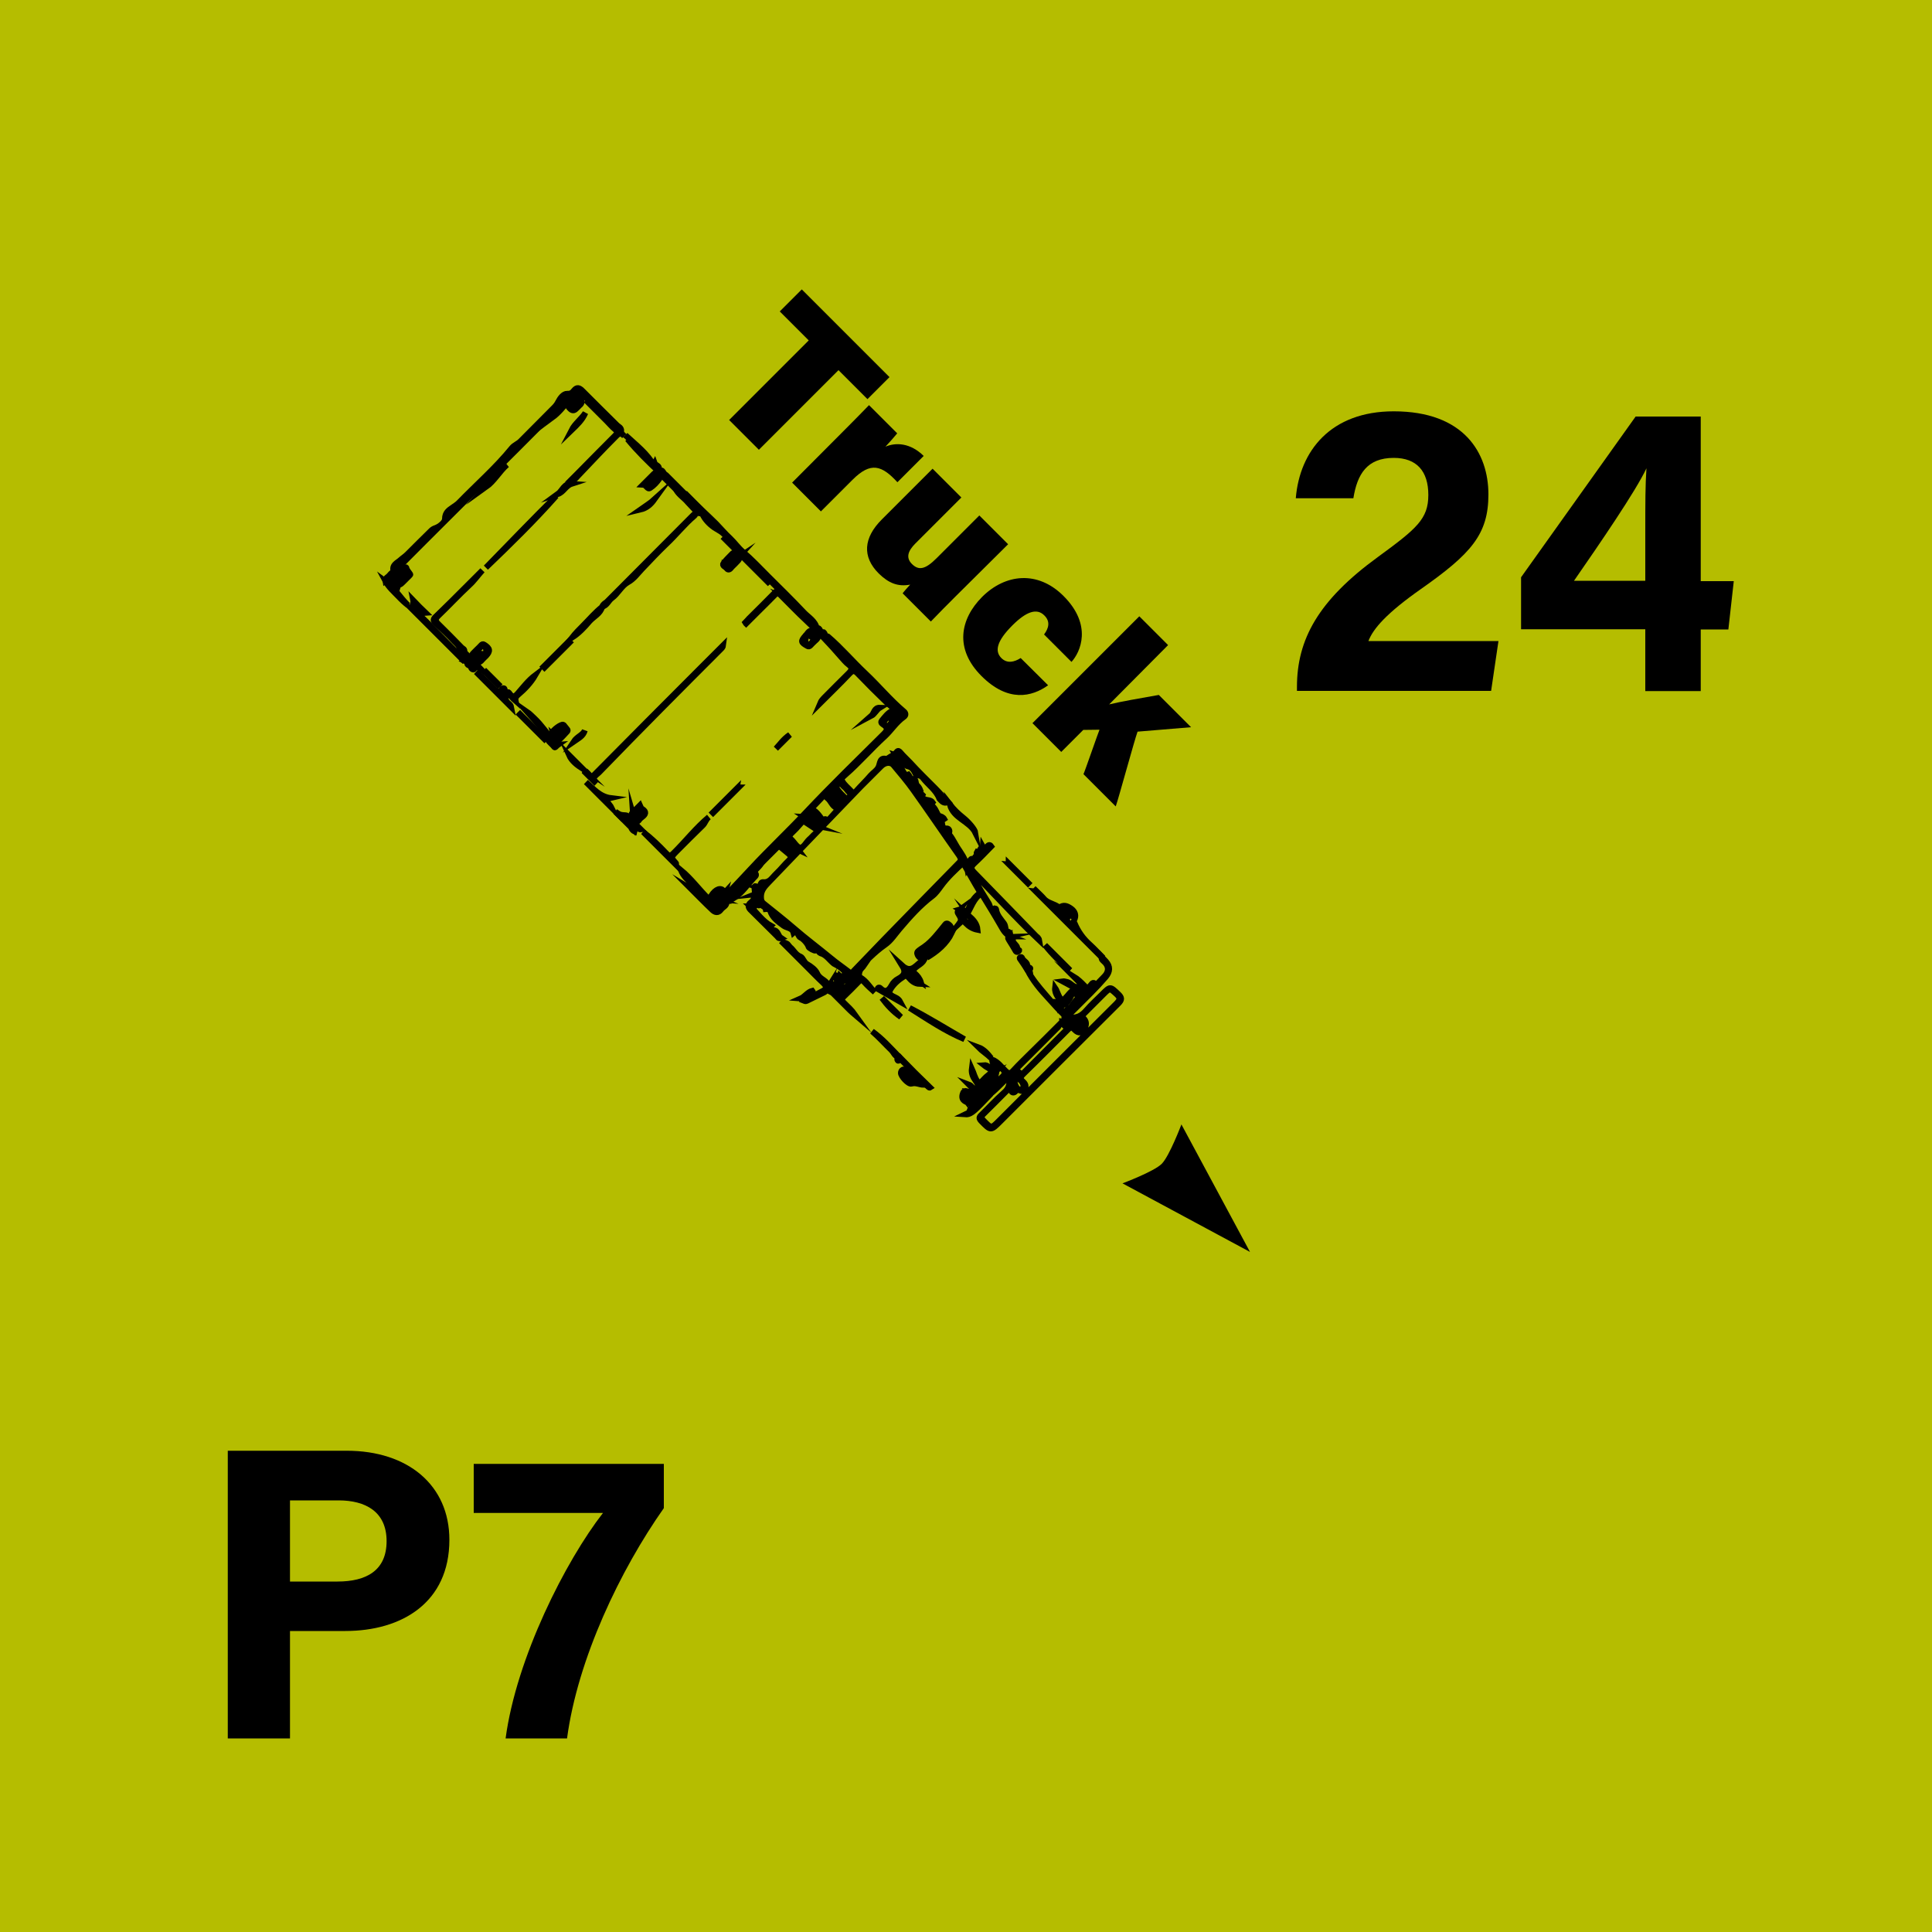 <?xml version="1.0" encoding="utf-8"?>
<!-- Generator: Adobe Illustrator 26.0.2, SVG Export Plug-In . SVG Version: 6.00 Build 0)  -->
<svg version="1.2" baseProfile="tiny" xmlns="http://www.w3.org/2000/svg" xmlns:xlink="http://www.w3.org/1999/xlink" x="0px"
	 y="0px" viewBox="0 0 1000 1000" overflow="visible" xml:space="preserve">
<g id="fill">
</g>
<g id="bg">
	<rect x="-1100" y="-1000" fill="#B5BD00" width="7000" height="2059"/>
</g>
<g id="scans" display="none">
</g>
<g id="counters_00000155831629897369998050000010902328751353074356_">
	<g>
		<path stroke="#000000" stroke-width="3" stroke-miterlimit="10" d="M415.9,517.9c0.5,0.2,1,0.5,1.6,0.2c3-1.5,6-2.9,9-4.4
			c1.1-0.5,1.5-1.6,2.2-2.7c-0.7,2.3,1.5,2.2,2.4,3.1c2.9,2.9,5.8,5.8,8.7,8.7c0.7,0.7,1.5,1.4,2.9,2.6c-2-2.8-4-4.5-5.9-6.4
			c-1.1-1.1-1.4-1.8-0.2-3c2.7-2.6,5.3-5.2,7.9-7.9c1.1-1.2,1.8-0.9,2.8,0.2c1.7,1.9,3.6,3.6,5.5,5.3c-2.6-2.6-4.3-5.9-7.7-7.8
			c-0.7-0.4-0.6-3,0.6-4.3c0.7-0.8,1.4-1.5,2-2.4c-1.8,0.8-3,2.2-3.5,4.1c-0.2,0.6-0.3,1.3-1.2,1.3c-0.2,0-0.5-0.3-0.6-0.5
			c-0.4-0.7,0.2-1,0.6-1.4c4.9-4.6,9.4-9.6,15-13.5c3.2-2.2,5.2-5.5,7.7-8.4c5.2-6.1,10.5-12.1,16.9-16.9c1.8-1.4,3.1-3.3,4.5-5.2
			c3.2-4.4,7.2-8.1,11.4-12c2.8,4.9,5.5,9.8,8.4,14.6c0.5,0.9,0,1.3-0.5,1.6c-2.3,1.9-3.9,4.4-5,7.2c-1.2,3.1-3.1,0.2-4.7,0.7
			c0.5,0.3,0.9,0.7,1.4,1c0.6,0.4,1.6,0.5,1.2,1.6c-0.1,0.4-0.6,0.8-1,0.9c-0.9,0.2-1.2-0.7-1.6-1.3c-0.5-0.7-0.4-1.4,0.1-2.1
			c-1.4,1-1.5,1.2-0.5,2.7c0.9,1.4,1.5,2.6,0.4,4.3c1.2-1.1,2-1.3,3.1,0c1.6,1.7,3.6,3,6.2,3.5c-0.3-3.4-2.4-5.4-4.6-7.4
			c1.3,2,3.2,3.7,3.7,6.4c-2.5-0.7-4.1-2.5-5.9-3.9c-0.4-0.3-0.6-0.8-0.2-1.2c3.2-3.5,4-8.6,7.7-11.8c0.4-0.3,0.7-0.6,1.2-1
			c3.4,5.6,6.9,11.2,10.1,16.8c1.3,2.3,2.5,4.5,5.1,5.5l-0.1,0c-0.4-1,0.4-2.3-1.7-2.6c-1-0.1-0.6-2.7-1.6-4.1
			c-1.6-2.2-3.7-4.3-4.1-7.3c0-0.2-0.4-0.6-0.5-0.6c-2.7,1.4-2.6-1.4-3.3-2.5c-3.5-5.6-7-11.2-10.2-17.9
			c12.6,12.5,23.8,25.2,36.3,37c-0.2-1.2-1-1.7-1.6-2.2c-10.7-11-21.3-22-32-32.9c-1.8-1.8-1.9-2.9-0.1-4.6c3.1-2.9,6-5.9,8.9-8.9
			c-1.8-2.7-2.8,3.1-4.5,0c-0.1,1.1,1.2,1.3,0.6,2.4c-0.9,0.4-1.1-1.1-1.9-1c-0.9,1.2,1.1,1.6,0.7,2.8c-1.1,0.2-1.4-1.1-2.3-1.4
			c-0.9,1.4,1,1.7,0.9,2.7c-0.7,0.9-1.1-0.2-1.8-0.2c-0.7,0.7,1.4,1.1,0.2,1.7c-2.5-1.1-2.5-1.1-4.5,3.5c-0.8-4.4-3.2-7.2-5.1-10.2
			c-1.8-2.9-3.1-6.2-6.1-8.4c1.4-0.9,1.3,0.7,2.1,0.7c0.2-1.2-0.5-1.9-1.3-1.9c-3.2,0.2-1.9-3-3.1-4.3c-0.7-0.8,1.2,0,1.8-0.5
			c-1.2-2.2-4.4-1.3-5.6-3.5c0.8-0.4,1.1,1,1.8,0.2c-1-2-2-4.1-4.6-4.6c1.1-1.5,1.6,0.5,2.4-0.7c-1-1.5-2.8-1.1-4.1-1.7
			c-1.1-0.5-1.9-0.9-1.2-2.2c-0.5-0.5-1-1.1-1.8-1.3c-0.4-0.1-1-0.4-0.8-1c0.3-0.8,0.9,0.5,1.5-0.1c-0.3-0.9-1.1-2.1-1.5-2.4
			c-1.3-1-0.5-3.5-2-3.5c-2,0.1-1.9-1.4-2.7-2.3c-1,0.4-1.6,0.1-2.3-0.9c-1.9-2.8-2.5-6.2-4.3-9.2c3.4,1,3.4,1,4.9,4
			c0.3,0.7,0.5,1.7,1.2,1.8c2.5,0.4,3.4,2.4,4.4,4.4c1.2,0.4,2.5,0.3,3.5,1.6c2.8,3.7,6.9,6.3,8.6,10.8c1.2,1.2,2.1,2.8,4.5,1.8
			c-2.3-2.5-4.4-5-6.7-7.3c-4.4-4.4-8.8-8.7-13-13.3c-1.6-1.7-3.4-3.3-4.9-5.1c-0.5-0.6-1.2-1.3-1.9-0.4c-1.2,1.6-3,2.2-4.5,3.3
			c-0.2,0.2-0.5,0.5-0.6,0.5c-3.9-1.3-3.5,2.3-4.4,4.1c-0.9,1.9-2.7,2.8-4,4.3c-2.4,2.8-5.1,5.4-7.6,8.2c-0.9,1-1.6,1-2.5,0
			c-1.6-1.8-3.6-3.2-4.8-5.5c-2.3,2.3-4.9,4.9-7.5,7.4c-0.6,0.6-0.8,1.2-0.1,1.7c1.9,1.4,2.4,4.1,4.8,5.1c0.7,0.3,0.7,0.7,0.2,1.3
			c-1.4,1.6-2.8,3.1-4.2,4.7c-0.9,1-1.4-0.9-2.5,0c-0.5,0.5,1.2,0.8,0.4,1.7c-1.9-2.2-3.3-4.9-5.6-6.5c-0.2,2.2-1.3,3.7-4.6,3.5
			c2.4,1.5,3,3.7,5,4.5c-2.2-0.4-3.7-2.1-5.6-3.3c-0.1,0.2-0.3,0.5-0.4,0.7c2,1.3,3.9,2.6,5.9,3.9c1.4,0.9,1.6,1.6,0.3,2.8
			c-1.1,0.9-2,2.1-3.1,3c-1.6,1.5-2.9,4.4-4.7,4.2c-1.7-0.2-3-2.9-4.7-4.4c-1.3-1.1-0.9-1.8,0.1-2.8c1.7-1.6,3.4-3.4,5-5.2
			c-2.5,1.6-4.4,3.9-6.5,5.9c-1,0.9-0.7,1.5,0.2,2.3c1.8,1.7,3.6,3.5,5.1,5.5c-2.2-1-3.4-3-5.1-4.6c-0.5-0.5-0.9-1-1.4-1.4
			c-0.3-0.2-0.6,0.2-0.9,0.5c-0.5,0.7,0.2,0.5,0.4,0.7c1.6,1.5,3.1,3.1,4.7,4.6c0.7,0.7,1.4,1.2,0.3,2.3c-1.1,1.2-1.6,0.4-2.3-0.2
			c-1.4-1.4-2.8-2.8-4.3-4.3c-0.3-0.3-0.4-1.1-1-0.5c-0.5,0.5-0.2,0.9,0.3,1.4c7.7,6.4,6.3,4.1,0.9,10.4c-1.6,1.9-3.5,3.5-5.1,5.4
			c-1.2,1.4-2.7,2.5-4.6,2.3c-2.3-0.2-1.1,2.7-2.8,2.8c1.9,0.7,2.2-1.9,3.9-2c-2.7,5.1-2.7,5.2-5.6,5.5c1.5-0.6,1-1.7,0.8-2.6
			c-0.4-1.4,0.6-0.7,1.1-0.8c-1.5-0.9-2.4-1.8-2,1.2c0.2,1.9,0.4,4.6-1.9,6.3c-1.9,1.4-1.5,2.9,0.2,4.4c4.5,4.4,8.9,8.9,13.4,13.3
			c0.4,0.4,0.6,1.3,2,0.8c-1.8-1.2-1.4-4-4.2-4.1c-0.2,0-2.5-0.7-1-2.2c-4.5-2.5-7.2-6.7-10.8-10.1c0.9,0,1.6,1.1,2.4,0
			c0.9-1,0.1-2.1-0.2-3.2c2,0,1.2,1.5,1.7,2.2c1.4,1.9,0.5-1.7,1.5-0.7c0.1,0.1,0.2,0.1,0.2,0.2c0.1,1.6,2.1,1.5,2.4,2.9
			c0.9-0.1,2.1,0.3,2.3,0.8c1.1,3.8,4.1,5.7,7,7.9c1.7,1.2,4.4,1,5.1,3.6c1.5-1.3,2,0.1,2.4,1c0.3,0.6,0.6,1.2,1.2,1.5
			c1.5,0.6,3.9,3.4,4.2,4.8c0.1,0.6,3.2,2.3,3.6,1.9c0.3-0.3-0.8-0.8,0-1c0.6-0.2,0.9,0.5,1.2,1c0.3,0.5,0.9,1.2,1.4,1.4
			c3.1,0.9,4.6,3.6,6.9,5.4c4.7,2.4,6.7,4.5,7.1,7.7c-0.7-0.7-0.9-1.9-2.1-1.5c-0.3,0.9,1.4,1.2,0.5,1.9c-1,0.8-1.4-0.4-1.8-1.1
			c-0.1-0.2-0.4-0.4-0.6-0.6c-0.8,2.9-1.6-1-2.1-0.3c-0.7,0.9-0.4,1.2,0,1.5c0.9,0.8,0.9,2.6,0.4,2.6c-1.6,0-3.3,2.9-4.4,0.6
			c-1.3-2.5-4.4-2.9-5.6-5.7c-0.9-2-3.2-3.7-5.3-4.9c-1.7-1-2-3.3-3.4-3.9c-3-1.1-3.8-4.4-6.5-5.6c0.1-0.1,0.2-0.3,0.3-0.4
			c-0.9-1.2-2.6-1.1-3.8-2c4.6,4.6,9.2,9.2,13.8,13.8c2.7,2.7,5.3,5.4,8.1,8c1.7,1.7,1.9,2.9-0.5,4.1c-1.7,0.8-3.3,1.8-4.9,2.6
			c-1.1-0.9,0.5-1.9-0.3-2.8c-2.5,0.6-3.9,3.1-6.2,4.1c2.1,0.2,3.2-1.8,5.2-2.3C418.9,516.7,416.8,516.7,415.9,517.9z M433.6,512.4
			c-0.4,1.6,0.5,2.5,2,3c-1.7,1.1-2.4,0.1-2.9-0.9c-0.3-0.6-0.5-1.2-1.1-1.5c-2.6-1.3-0.8-1.7,0.5-2.2c0.9-0.9,1.8-2,2.6,0.1
			c0.5,1.3,1.5,0.5,2.2,0.2c-1.1-0.1-2.2-0.8-1.8-1.6c0.4-1,1.4-2.3,3-1.9c0.7-1.9,2-0.5,3-0.5c0.4,0,0.6,0.9,1.1,0.4
			c1.2-1.1,1.1-1.1,2.1-0.9c-1.1,1.1-2.3,2.1-3.2,3.2c-1,1.3-1.5,0.3-2.2-0.3c-0.8,0.8,1.2,1.4,0.3,2.1c-1,0.8-1.3-1-2.2-0.7
			c-0.1,0-0.1,0.1-0.2,0.2c0.3,0.9,1.9,1.7,0.2,2.9c-1,0.7-1.7,0.5-2.4-0.1C434.1,513.7,433.9,513,433.6,512.4z M445.6,407.1
			c3.7-3.7,7.1-7.1,10.5-10.5c2-2,4.8-2.3,6.3-0.6c3.5,4.2,7.1,8.4,10.3,12.9c8,11.2,15.7,22.6,23.7,33.9c1.2,1.8,1.1,2.7-0.3,4
			c-12.9,13.1-25.7,26.3-38.6,39.5c-5.2,5.4-10.4,10.8-15.6,16.2c-0.6,0.6-1.1,1.7-2.3,0.7c-3.2-2.5-6.6-4.8-9.7-7.4
			c-6.3-5.2-12.9-10.1-19.1-15.5c-5.1-4.4-10.5-8.6-15.7-12.8c-1-0.9-1.2-1.8-1.2-3.4c0-3.3,2-5.3,3.9-7.3
			C413.8,440.1,429.9,423.4,445.6,407.1z M437.5,407.8c0.7,0.8,1.1,1.2,1.4,1.7c0.7,0.9,2.3,1.4,0.6,3c-1.7,1.6-2.3,0.1-3.2-0.7
			c-1.2-1.1-2.2-2.3-3.1-3.6c-1-1.3,0.1-1.6,0.6-2.3c0.8-0.9,1.4-0.6,2,0.2C436.4,406.9,437.1,407.5,437.5,407.8z M420.9,422.9
			c0.6-0.4,1.1-1.9,2.1-0.6c1,1.4-0.9,1.8-1.3,2.7c-0.3,0.7-1.1,1.3-1.8,0.5C418.9,424.3,420.1,423.7,420.9,422.9z M434.8,413.6
			c-0.1-0.8-2.1-0.7-0.9-2.1c0.8-0.9,1.2,0.1,1.5,0.5c0.5,0.9,2.8,1.3,1.6,2.7C436,415.9,435.9,413.6,434.8,413.6z"/>
		<path stroke="#000000" stroke-width="3" stroke-miterlimit="10" d="M311.7,314c2.5-0.5,3.2-3.1,5-4.4c3.2-2.3,4.9-6.3,8.3-8.2
			c3.1-1.7,5.1-4.6,7.3-6.9c4.1-4.3,8.2-8.7,12.6-12.9c5-4.7,9.3-10.2,14.5-14.6c0.7-0.6,0.9-2.3,2.6-1.3c0.4,0.2,0.6-0.7-0.2-1.4
			c-1-0.8-2.6-1.2-2.7-3.4c7.2,7.2,14.1,14.1,21.4,21.4c-2.5-0.9-3-3.2-4.8-4c-0.2,0.2-0.4,0.4-0.6,0.6c7.6,7.6,15.3,15.3,23.4,23.4
			c-4.3-5.6-9.6-9.5-13.7-14.5c0.2-0.2,0.4-0.3,0.6-0.5c8.2,8.2,16.3,16.3,24.8,24.8c-2.8-0.1-3.3-2.7-5.7-3.6
			c4.5,4.5,8.5,8.7,12.7,12.6c6.3,5.9,12.3,12.2,18,18.8c1.3,1.4,2.5,3,4,4.1c2.3,1.7,1.5,3,0,4.5c-4.2,4.1-8.3,8.3-12.4,12.4
			c-0.9,0.9-1.8,1.9-2.3,3.1c5-5,10.2-10,15.1-15.2c1.9-2.1,2.9-1.7,4.6,0.1c4.8,5,9.8,10,14.8,14.8c2.4,2.3,5.5,3.9,6.8,7.2
			c-0.2,0-0.4,0.2-0.5,0.1c-1.4-0.9-2.5-3.5-3.8-2.9c-2,0.9-3.6,3.1-5.1,4.9c-0.9,1.1,0.4,1.8,1,2.2c2.4,1.7,1.7,3,0,4.7
			c-13.5,13.4-27.1,26.6-40.2,40.5c-9.3,9.9-19.2,19.2-28.4,29.1c-4.6,4.9-9.1,9.8-13.8,14.5c-0.6,0.6-1.6,1.3-0.4,2.3l-0.1,0
			c0.7-2,2.2-3.3,3.7-4.7c12.1-12.1,23.8-24.5,35.7-36.7c7.8-8,15.3-16.5,23.7-23.9c7.1-6.2,13.3-13.4,20.2-19.7
			c3.5-3.2,6-7.4,10-10.2c1.3-0.9,1-2.1,0-2.9c-7.1-6-13.1-13.3-19.9-19.7c-6.6-6.2-12.4-13.1-19.3-19c-0.2-0.2-0.4-0.3-1.1,0
			c11.7,11.7,23.4,23.4,35.1,35.1c-0.2,0.2-0.4,0.4-0.5,0.6c-1.9-1.6-4.2-2.8-5.6-4.7c-3-4.2-7.3-6.9-10.7-10.5
			c-5.8-6.1-11.7-12.2-17.4-18.3c-0.8-0.9-2.8-1.6-1.5-3.6c0.1-0.1-0.7-1.1-0.8-1c-1.9,0.8-1.4-2.8-3.3-1.8c-0.8-4-4.5-5.9-6.9-8.5
			c-6-6.4-12.2-12.4-18.4-18.6c-4.3-4.3-8.5-8.8-13.1-12.7c-2.4-2.1-4.2-4.7-6.5-6.9c-2.6-2.4-4.9-5.1-7.3-7.6
			c-2.4-2.4-4.9-4.7-7.4-7.1c-2.5-2.4-4.9-4.9-7.4-7.4c-0.4,0.7-0.2,2.6-1.7,0.8c-1.2-1.4-2.3-2.9-4.3-4c1.6,2.9,4.3,4.4,6.1,6.6
			l4.3,4.6c0.2,1.1-0.8,1.5-1.3,2c-15,15.1-30,30.1-44.9,45.1C313,312.3,312,312.9,311.7,314L311.7,314z M461.2,368.9
			c0.3,0.1,0.5,0.3,0.8,0.4c-1.2,0.7-2,2-1,2.8c1.2,1,1.2-0.8,1.8-1.4c0.3-0.3,0.7-0.2,1.1,0.1c-1.2,1.5-2.3,3-3.5,4.4
			c-0.6,0.7-1.5,0.9-2.2,0.1c-0.4-0.4-1.4-0.8-0.9-1.5C458.5,372.1,459.9,370.5,461.2,368.9z M421.1,323.2c-3.6-1.9-7.8-6-8.6-8.6
			C415.6,317.6,418.3,320.4,421.1,323.2z"/>
		<path stroke="#000000" stroke-width="3" stroke-miterlimit="10" d="M531.8,502.1c2.8,5.6,6.8,10.3,11,14.8c2.7,2.9,5.2,5.9,8,8.5
			c1.2,1.1-0.1,1.6-0.1,1.5c0.5,1.7,2-1.9,1.6,1.2c-0.1,1,0.7,1.3,1.2,1.8c0.5,0.4,0.8,0.9,0.2,1.4c-0.5,0.5-1,0.1-1.5-0.2
			c-1-0.6-1.2-2-2.5-2.3c0,1.5,1.4,2,2.1,2.9c0.9,1.1,0,1.5-0.6,2.1c-7,7.1-14.1,14.1-21.1,21.2c-1.4,1.4-2,0.5-3-0.3
			c-1.2-1.1-0.8-1.7,0.2-2.7c6.6-6.5,13.1-13.1,19.7-19.7c0.5-0.5,1.1-0.8,1.1-1.8c-4.6,4.6-9,9-13.5,13.4c-3.4,3.4-7,6.8-10.3,10.4
			c-1.6,1.7-2.5,1.3-3.9-0.1c-2.1-2-3.8-4.6-6.9-5.8c0.1,2,0.8,3.1,2.6,3.5c0.7,0.2,1.4,0.3,2,0.8c1.9,1.6,2.8,2.8,0.4,4.9
			c-3.1,2.7-5.9,5.8-8.7,8.7c-0.7,0.7-1.3,1.1-2.1,0.2c-1.1-1.2,0.5-1.2,0.8-1.4c1.5-0.9,0.7-2.8,2.2-3.9c1.1-0.8,1.4-2.4,3.3-2.7
			c1.4-0.2,1.3-2.2,1.7-3.3c0.4-1.1-0.9-1.2-1.6-1.5c-1.7-0.7-2.8-2.6-4.9-2.4c0.5,0.4,1.1,0.8,1.6,1.1c2,1.1,3.4,2.1,0.7,4.1
			c-1.4,1-2.5,2.4-3.7,3.6c-0.8,0.9-1.1,0.7-1.8-0.3c-1.5-2-2-4.5-3-6.7c-0.3,2.3,0.5,4.3,1.8,6.1c1.1,1.5,2.3,3.1,0.4,5
			c-1.5-0.6-2.2-2.3-3.8-2.9c1.7,1.7,3.5,3.5,5.2,5.3c0.5,0.5,1.6,1,0.7,2.1c-1.9,2.3-4.8,3.7-5.7,6.9c-0.2,0.5-1.4,0.8-2.2,1.2
			c2.7,0.2,4.1-0.8,10.5-7.5c-1.8,0.3-2.5,1.6-3.5,2.5c-1,0.9-1.9,1.9-2.9,2.9c-0.2-0.2-0.3-0.3-0.5-0.5c6-6,12-12,18-18
			c0.2,0.2,0.4,0.4,0.6,0.5c-3.7,3.7-7.4,7.4-11.1,11.1c4.4-2.9,7.7-7,11.7-10.5c0.7,3.4,0.1,6-2.6,8.3c-4.1,3.6-7.8,7.7-11.7,11.5
			c-1.3,1.2-1.2,1.9,0,3.2c4.9,5,4.9,5.1,9.9,0.1c20.3-20.3,40.6-40.6,61-60.9c2-2,2-3.1,0-5c-4.2-4-4.1-4.1-8.3,0.1
			c-2.7,2.7-5.6,5.3-8.1,8.2c-2.5,2.9-5.3,4.7-10.1,3.5c4.3-4.3,8.2-8.2,12.2-12.2c2.7-2.7,5.3-5.5,7.8-8.4c2.3-2.8,2.5-5.4,0.1-8.1
			c-0.6-0.7-1.3-1.3-2.2-2.3c-0.2,1.4,0.5,1.7,1.1,2.3c2.7,2.3,2.8,5.3,0.3,7.8c-0.9,1-1.9,1.9-2.8,2.9c-0.6,0.6-1,1.6-2.3,0.6
			c-1-0.7-1.6,0.7-2.2,1.3c-1.1,1.3-1.9,1.2-3,0c-1.7-1.8-3.5-3.5-5.6-4.8c1.7,1.7,3.4,3.6,5.3,5.2c1.2,1.1,1.1,1.9-0.1,3
			c-2.3,2.2-4.6,4.5-6.4,7.2c3.2-3.2,6.4-6.5,9.7-9.7c0.6-0.6,1.2-2.1,2.1-1.2c0.9,0.8-0.3,1.7-0.9,2.3c-4.4,4.5-8.9,8.9-13.5,13.5
			c-0.9-2.2,2.1-2.5,1.9-4.2c-1,0-1.2,0.9-1.7,1.3c-1.8,1.8-2.7,1.8-3.4-0.6c-0.7-2.1-1.2-4.1-4.1-3.6c-0.2,0-0.6-0.4-0.8-0.7
			c-3.5-4.1-7.2-8.1-10.2-12.7c-0.6-0.9-0.1-2.2-1.1-2.8C532.5,502,532.1,502,531.8,502.1z M525.2,560.8c0-0.3-0.1-0.5-0.1-0.8
			c-0.5-0.4-1-0.8-0.4-1.4c1.4-1.2,2-2.1-0.2-2.9c-0.5-0.2-0.3-0.4-0.2-0.6c0.3-0.3,0.8-1,1-0.9c1.2,0.4,2.8,2.1,2.5,2.3
			c-1.8,1.9,0.4,2.4,1,3.3c1.6,2.3,1.1,4-1.3,4.3c0.6,0.4,1.1,0.9,2,0.3c1.7-1.2,1.9-2.9,0.1-4.5c-1.6-1.4-1.6-2.3-0.1-3.8
			c7.8-7.6,15.5-15.4,23.2-23.1c1.4-1.4,2.1-1.5,3.5,0c2.1,2.2,3.9,1.8,5.3-0.9c1.2-2.3,0.7-4.3-1.8-6c3.8-3.8,7.6-7.6,11.4-11.4
			c3.4-3.4,3.3-3.3,6.8-0.1c2.2,2,1.7,3-0.1,4.9c-20.2,20.1-40.4,40.3-60.6,60.5c-4.2,4.2-4.1,4.1-8.3-0.2c-1.1-1.2-1.2-1.8,0-3
			c4.1-4,8.1-8.1,12.2-12.2c0.7-0.7,1.3-2.1,2.3,0.1c0.5,1.2,1.9,1.1,2.6-0.4C525.5,563.2,524.7,562.2,525.2,560.8z M555.1,528.3
			c1.2,2.4,3.4,3.1,5.6,4c-0.4,0.6-0.5,1.2-1.7,1c-1.8-0.3-2.8-1.5-4.1-2.5c-1.4-1.1-0.6-2.7-0.3-3.2c0.9-1.3,2.7-0.7,4-0.5
			c1.1,0.2,0.5,1.4,0.6,2.3C557.7,529.2,556.9,527.9,555.1,528.3z M508.4,561.8c-0.2-0.2-0.4-0.4-0.6-0.6c2.4-2.2,4.2-5,7.4-6.3
			C513,557.2,510.7,559.5,508.4,561.8z"/>
		<path stroke="#000000" stroke-width="3" stroke-miterlimit="10" d="M199.5,300.8c0.3-0.2,0.6-0.4,0.8-0.7c1-1.3,1.8-2,2.5,0.3
			c0.5,1.5,1.5,2.9,3,3.7c0.3-0.9-0.5-1.1-0.8-1.6c-2.7-3.9-2.6-4.8,0.7-8.2c9.8-9.8,19.5-19.6,29.3-29.3
			c10.9-10.9,21.8-21.7,32.7-32.6c9.4-9.4,18.7-18.8,28.1-28.2c2.6-2.7,3.2-2.4,5.7,0.2c2.3,2.3,5.2,3.9,7.4,6.4
			c0.8,1,2,1.7,2.9,3.7c-2.6-2.6-4.8-4.8-6.9-6.9c-0.2,0.2-0.4,0.4-0.6,0.6c3.2,3.2,6.4,6.4,9.7,9.7c1.5,1.5,2.8,3.1,4.4,4.4
			c1.4,1.2,1.2,1.9,0,3.1c-6.7,6.7-13.4,13.5-20.1,20.3c-0.9,0.9-1.7,1.7-2.8,2.8c1.7,0.3,2.5-0.9,3.2-1.7
			c6.5-6.8,12.9-13.7,19.6-20.4c1.5-1.5,2.7-3.1,4.8-0.7c-2.3-2.3-4.7-4.7-7-7c0.2-0.2,0.3-0.3,0.5-0.5c1.6,1.6,3.2,3.2,5,5
			c0-2-1.4-2.3-2.2-3.1c-5.9-5.9-12-11.8-17.9-17.8c-1.7-1.7-2.9-2.1-4.5-0.1c-0.8,1-1.6,1.7-3.4,1.6c-2-0.1-3.8,2.4-4.8,4.4
			c-0.5,1-1.2,1.9-2,2.7c-5.7,5.8-11.5,11.5-17.2,17.3c-1.4,1.5-3.4,2.1-4.7,3.7c-8.3,10.2-18.3,18.9-27.4,28.3
			c-1,1-2.2,1.7-3.3,2.5c-1.9,1.3-3.9,2.6-3.9,5.9c0,1.7-2.7,3.9-4.9,4.7c-0.9,0.3-1.6,0.7-2.2,1.3c-4.2,4.1-8.3,8.2-12.4,12.3
			c-1.1,1.1-2.4,1.9-3.5,2.9c-1.6,1.5-4.4,2.4-3.7,5.6c0.1,0.6-1.4,1.4-2,2.3C200.8,298.8,199.2,299.1,199.5,300.8L199.5,300.8z
			 M288.4,210.3c0.1,0.1,0.1,0.1,0.2,0.2c-6.8,6.8-13.6,13.6-20.3,20.3c-0.1-0.1-0.1-0.1-0.2-0.2
			C274.8,223.8,281.6,217.1,288.4,210.3z M223.7,275.3c-3.3,3.3-6.6,6.6-9.9,9.9C216.7,281.5,220.1,278.4,223.7,275.3z M262.6,236.1
			c0.1,0.1,0.1,0.1,0.2,0.2c-3.1,3.1-6.1,6.1-9.2,9.2c-0.1-0.1-0.1-0.1-0.2-0.2C256.5,242.2,259.6,239.1,262.6,236.1z"/>
		<path stroke="#000000" stroke-width="3" stroke-miterlimit="10" d="M374.5,466.3c-0.5-0.2-1.2-0.7-1.6-0.1
			c-1.4,1.9-2.7,2.1-4.3,0.1c-0.6-0.7-0.9,0-1.3,0.4c-1.1,1,1,0.9,0.5,1.9c-1-0.6-2.8-0.6-1.3-2.5c0.3-0.4,0.4-0.8-0.1-1.2
			c-4.7-4.7-8.7-10.2-14-14.6c1.2,3,3.3,5.1,5.6,6.9c2.3,1.9,3.7,4.8,6.3,6.3c0.6,0.3,1.3,1.2,0.6,1.9c-0.8,0.7-1.3-0.3-1.8-0.8
			c-1.7-1.7-3.5-3.5-5.7-4.8c3.8,3.8,7.5,7.6,11.4,11.3c1.3,1.2,2.9,1.7,4.4-0.3c0.9-1.3,2.9-1.8,2.9-3.8c0-0.1,0.2-0.3,0.4-0.4
			c4.8-2.3,6.2-3.4,10.7-8.8c1-1.2,2-2.3,3-3.4c0.7-0.8,1.8-1.4,0.6-2.6c-0.7-0.7,0-1.2,0.4-1.6c1-1,2-2,2.8-3.2
			c-6.1,6-12.6,11.7-18.1,18.2c-0.4,0.5-0.6,1.3-1.4,1.2C374.4,466.3,374.5,466.3,374.5,466.3z M384.2,459.5
			c-1.7,1.9-3.5,3.8-5.2,5.7c-0.5,0.6-0.9,1.3-1.8,0.6c-1.1-0.8,0-1.4,0.4-1.8c3.6-3.8,7.3-7.5,10.9-11.3c0.4-0.4,0.8-1.3,1.6-0.6
			c0.8,0.8,0.1,1.4-0.5,1.9C387.9,455.9,386.1,457.7,384.2,459.5z"/>
		<path stroke="#000000" stroke-width="3" stroke-miterlimit="10" d="M535.7,461c11.3,11.3,22.6,22.6,33.9,33.9
			c0.1-0.1,0.2-0.1,0.3-0.2c-1.9-1.9-3.6-3.8-5.6-5.6c-3.6-3.2-6.3-6.9-8.1-11.3c-0.2-0.5-0.7-0.7-0.3-1.4c1.4-2.4,0.6-4.7-1.6-6.2
			c-2-1.4-3.9-2.1-6-0.4c-2.4-2.1-6-2.2-8.1-4.8c-1.3-1.5-2.8-2.8-4.2-4.2C535.9,460.9,535.8,461,535.7,461z M548.7,472.1
			c0.4-0.9,0.5-2.4,1.9-1.1c1.4,1.3,2.7,2.6,4,4.1c1.1,1.2,0.7,1.8-0.9,1.7c-0.1,0-0.2-0.1-0.2-0.2c0,0.1,0,0.2,0,0.3
			c0.5,1.2,2.3,1.5,2.3,3.3c-3.7-3.7-7.2-7.2-10.9-10.9C547.2,469.2,547,471.8,548.7,472.1z"/>
		<path stroke="#000000" stroke-width="3" stroke-miterlimit="10" d="M302.9,399.8c1.9,1.9,3.8,3.8,5.8,5.8
			c-3.1-2.7-0.3-4.2,1.3-5.7c20.9-21.6,42.1-42.9,63.3-64.1c0.5-0.5,0.9-1,1-1.8c-3.9,3.9-7.8,7.8-11.7,11.7
			c-18.3,18.3-36.6,36.7-54.8,55.1c-1.3,1.3-2,1.3-3,0c-0.4-0.5-0.9-0.9-1.4-1.4C303.1,399.4,303,399.6,302.9,399.8z"/>
		<path stroke="#000000" stroke-width="3" stroke-miterlimit="10" d="M213.9,310.8c0.3,1.5-1.1,3,0.4,4.1c-1,0.6-1.2-0.5-2-0.6
			c9.2,9.2,18.2,18.2,27.2,27.2c0.2-0.2,0.4-0.4,0.5-0.5c-8.2-7.3-15.3-15.7-23.8-23.5c1.6-0.1,2.8-0.2,4.1-0.3
			C218.1,315.1,216,313,213.9,310.8z"/>
		<path stroke="#000000" stroke-width="3" stroke-miterlimit="10" d="M476.7,508.5c-0.6-2-1.8-3.5-3.3-4.8c-1.1-1-0.9-1.6,0.1-2.5
			c1.5-1.5,3.6-2.2,4.9-4.4c-1,0.6-1.7,0.9-2.3,1.4c-2.6,2.1-4.9,5.4-9.2,1.5c2.3,3.7,0.8,5.4-2,6.9c-1.4,0.7-2.7,2-3.4,3.4
			c-1.6,2.9-3.3,4-6,1.3c-0.2-0.2-0.9-0.4-1.3,0.5c3.8,2.2,7.6,4.4,11.8,6.8c-1-1.9-2.6-2.3-3.9-3c-1.7-1-2.3-1.7-1-3.8
			c1.8-2.8,4.1-4.7,6.8-6.4c0.9-0.6,1.5-0.5,2.3,0.5c1.5,1.8,3.3,3.3,5.8,3.4c-1.6-1-3.3-1.9-4.6-3.4c-0.5-0.6-1.6-1-0.6-2.1
			c0.9-0.9,1.5-0.3,2.2,0.3C474.5,505.3,475,507.4,476.7,508.5z"/>
		<path stroke="#000000" stroke-width="3" stroke-miterlimit="10" d="M266.9,362.8c-0.3-1.5,0.3-2.4,1.3-3.2
			c3.4-2.9,6.5-6.1,8.9-10.2c-3.7,2.8-6.3,6.3-9.2,9.6c-1.6,1.8-2.7,2-4.1,0c-1.1-1.7-1.1,0-1.4,0.5c-1-0.1-0.4-1.1-0.8-1.6
			c-0.5-0.5-0.1-1.8-1.1-1.7c-1.5,0.2-0.4,0.8-0.1,1.3c-1.3-0.4-2.7,1.1-4-0.3c-3.2-3.3-6.4-6.5-10-9.4c6,6,12,12,18.2,18.2
			c-0.3-1.6-1.8-1.9-2.3-3c-0.3-0.7-2-1.1-0.6-2.2c0.9-0.7,1.9-1.7,3.1-0.1C265.3,361.4,266.1,362.1,266.9,362.8z"/>
		<path stroke="#000000" stroke-width="3" stroke-miterlimit="10" d="M287.9,256.7c-12.3,12.2-24.3,24.7-36.4,37.1
			C264,281.8,276.4,269.7,287.9,256.7z"/>
		<path stroke="#000000" stroke-width="3" stroke-miterlimit="10" d="M240.2,337.4c0.7-1.3-0.7-1.7-1.2-2.2c-4-4.1-8-8.2-12.1-12.2
			c-1.7-1.6-1.7-2.7,0.1-4.4c5.4-5.2,10.5-10.7,16-15.8c2.5-2.3,4.4-5.1,6.7-7.6c-3,3-5.9,5.9-8.9,8.9c-5.1,5.1-10.1,10.1-15.3,15.1
			c-1.3,1.2-1.5,2-0.1,3.3c3.4,3.1,6.8,6.2,9.9,9.6c1.1,1.2,2.7,2.1,2.5,4.4C237.6,338,239.6,336.2,240.2,337.4L240.2,337.4z"/>
		<path stroke="#000000" stroke-width="3" stroke-miterlimit="10" d="M366.9,422.9c-6.7,5.6-12.1,12.6-18.3,18.7
			c-1.5,1.5-2.3,1.6-3.8,0c-3.7-3.9-7.6-7.7-11.9-11c5.6,5.6,11.2,11.2,17,17c0-0.5,0.1-0.7,0-0.8c-2.7-3-2.7-3,0.2-6
			c4.5-4.6,9.1-9.1,13.7-13.6C365,426,365.4,424.1,366.9,422.9z"/>
		<path stroke="#000000" stroke-width="3" stroke-miterlimit="10" d="M470.4,554.4c-0.2,3.1,3.4,2.2,3.8,4.6c-2.8-0.5-4-2.8-5.8-4.3
			c-0.4-0.3-0.2-1.6-1.2-1c-0.6,0.3-0.9,1-0.9,1.7c0,1.7,3.9,6,5.5,5.5c2.3-0.7,4.1,0.6,6.4,0.6C476,558.6,473.3,556.7,470.4,554.4z
			"/>
		<path stroke="#000000" stroke-width="3" stroke-miterlimit="10" d="M478.6,489.9c-1.2,0.8-2.4,1.5-3.4,2.4
			c-0.9,0.8-0.4,1.8,0.1,2.6c0.5,0.8,1.3,1.2,2.2,0.5c5.4-3.9,10.4-8.3,14.2-13.8c1.1-1.6,0.3-2.5-0.8-3.3c-1.3-0.9-1.7,0.3-2.4,1.1
			C485.5,483.1,482.5,487,478.6,489.9c1.2,0,2-0.9,2.8-1.7c2.8-2.4,4.9-5.5,7.4-8.3c0.4-0.5,0.9-1.4,1.8-0.6
			c0.9,0.8,0.5,1.3-0.1,2.1c-3.4,5.2-7.9,9.2-12.8,12.8c-0.6,0.4-1.2,0.9-1.7,0.3c-0.5-0.6-0.5-1.3,0.1-2
			C477,491.7,478.3,491.3,478.6,489.9z"/>
		<path stroke="#000000" stroke-width="3" stroke-miterlimit="10" d="M470.8,521.7c9.3,5.8,18.3,12,28.4,16.2
			C489.8,532.5,480.5,526.7,470.8,521.7z"/>
		<path stroke="#000000" stroke-width="3" stroke-miterlimit="10" d="M324.8,227.3c5.1,6.2,10.8,11.8,16.7,17.3
			c0.4,0.4,0.8,1.3,1.6,0.8c0.2-0.1,0.4-0.5,0.4-0.7c-0.4-0.6-0.7-1.4-1.6-1.2c-0.5,0.2-1.1,0.3-0.9-0.4c0.7-2.2-1.7-2.1-2.2-3.5
			c-0.4,0.7,0.8,0.9,0,1.8c-3.7-6.7-9.7-11.2-15.1-16.2c4,4,8,8,12,12c-0.2,0.2-0.3,0.3-0.5,0.5
			C331.8,234.2,328.3,230.8,324.8,227.3z"/>
		<path stroke="#000000" stroke-width="3" stroke-miterlimit="10" d="M500.8,565c-1.7-0.9-2.3,0.3-2.6,1.5c-0.8,3.2,1.7,3.8,3.8,4.6
			c2.1,0.9,2.6-1.2,3.4-2.2c1-1.2-1.8-3.9-4-4c2.5,2.7-1.5,2.7-1.5,4.8C498,567.3,499.1,566.1,500.8,565z"/>
		<path stroke="#000000" stroke-width="3" stroke-miterlimit="10" d="M292.2,375.9c-0.2-0.3-0.4-0.7-0.7-0.8c-1-0.4-5.3,2.6-6,4.5
			c-0.6,1.7,0.8,2.8,1.9,4c0.5,0.5,1.1,0.4,1.5-0.1c1.6-1.6,3.2-3.2,4.7-4.9c0.6-0.7-0.1-1.2-0.5-1.7c-1.1,2.3-2.5,4.5-4.5,5.8
			c-1.7,1.1-1.8-0.9-2.1-2.1c1.2,1.1,2,0.2,3.1-0.1c1.4-0.5,0.1-1,0.3-1.5c0.4-1.4-1.7,0.5-1.5-0.9c0.2-1.1,1.3-0.1,1.8-0.8
			c0.6-0.8-0.5-0.6-0.4-0.7C290.3,374.6,291.3,376,292.2,375.9z"/>
		<path stroke="#000000" stroke-width="3" stroke-miterlimit="10" d="M380.3,292c3.1-3.1,3-3,0.8-5.2c-0.8-0.8-1.5-0.9-2.2-0.1
			c-1.5,1.6-3.1,3-4.4,4.8c-1,1.3,0.9,1.8,1.5,2.6c0.6,0.8,1.3,1,2.1,0.2C378.8,293.4,379.6,292.7,380.3,292z M381.6,289
			c-1.1,1.2-2.1,2.5-3.2,3.7c-0.5,0.6-0.8,1.8-1.9,1c-0.6-0.5-1.5-0.9-1.5-1.9c1.6,0.6,0.8-2.4,2.6-1.7
			C379.2,290.7,380.4,289.8,381.6,289z"/>
		<path stroke="#000000" stroke-width="3" stroke-miterlimit="10" d="M246.8,336.2c-0.4,0.4-0.8,0.8-1.2,1.2
			c-1.3,1.2-2.2,2.2-0.3,3.8c1.6,1.4,2.7,2.4,4.3,0.3c0.6-0.7,1.3-1.3,2-2c2.3-2.5,2.1-3.9-0.9-5.8c-0.8-0.5-1.2-0.3-1.7,0.3
			C248.3,334.7,247.6,335.5,246.8,336.2z M248.7,338.3c-1.2-0.2-2,0.4-2.5,1.2c-0.3,0.5-0.6,0.8-1.1,0.4c-0.2-0.2-0.2-0.8,0-1
			c1.3-1.4,2.5-2.8,3.9-4.1c1.4-1.3,2.2,0.1,2.5,1c0.8,2.5-2.1,5.8-4.8,5.7C247.5,340.5,248.5,339.6,248.7,338.3z"/>
		<path stroke="#000000" stroke-width="3" stroke-miterlimit="10" d="M417.1,328.7c-0.1,0.2-0.2,0.2-0.2,0.3c-2.6,2.9-2.4,3.5,1,5.4
			c0.7,0.4,1,0.2,1.5-0.2c0.8-0.8,1.6-1.7,2.4-2.4c1.7-1.4,2.6-2.7,0.4-4.5c-2.1-1.7-3.3-1-4.6,0.9
			C417.5,328.4,417.3,328.5,417.1,328.7z M423,328.6c-1,1.4-1.8,2.7-2.7,3.8c-0.6,0.7-1.2,1.6-2.4,1c-1.2-0.6-1.1-2.1-0.9-2.8
			c0.4-1.4,1.6-2.4,2.9-3.2c0.2-0.1,0.6,0,0.8,0.1c0.3,0.3,0.3,0.8-0.1,0.9c-0.7,0.2-1.2,0.5-0.8,1.1c0.5,0.7,1,0,1.4-0.4
			C421.6,329,421.8,328.3,423,328.6z"/>
		<path stroke="#000000" stroke-width="3" stroke-miterlimit="10" d="M296.5,206.5c-0.5,0.6-0.9,1.4-1.5,1.9c-1.2,1-1.4,1.7-0.1,3
			c1.2,1.3,2.2,1.3,3.3,0.2c0.6-0.5,1.1-1.1,1.6-1.6c1.8-1.4,1.6-2.6,0.1-4.2C298.1,203.7,297.6,206,296.5,206.5z M299.5,206
			c-1.1,1.4-3.4,1.6-2.5,3.1c1.2,2,1.5-1.6,2.9-0.8c-1,1-1.6,2.4-3.4,2.1c0.3,0.7,0.6,1.6-0.7,1.1c-0.6-0.2-1.6-1.2-1.1-1.7
			C296.2,208.5,296.8,206.3,299.5,206z"/>
		<path stroke="#000000" stroke-width="3" stroke-miterlimit="10" d="M328.5,430.4c0.4-1.2-1.5-1.7-0.3-2.5c1.7-1.1,1.8,1.6,3.5,1.4
			c-2.4-2.4-4.6-4.6-6.9-6.8c-0.2-0.2-0.4-0.5-0.7-0.5c-3.1-0.2-3.1-0.2-5.6-1.9c2.1,2.1,4.2,4.2,6.4,6.4c-0.4-1-1-2-1.1-3.4
			C326.8,424.7,325.4,428.9,328.5,430.4z"/>
		<path stroke="#000000" stroke-width="3" stroke-miterlimit="10" d="M311.7,314.1c-3.6,2.8-6.5,6.3-9.7,9.5c-2.1,2.1-4.1,4.1-6,6.5
			c3.6-2.3,6.5-5.4,9.2-8.6C307.4,319.1,310.8,317.6,311.7,314.1C311.7,314,311.7,314.1,311.7,314.1z"/>
		<path stroke="#000000" stroke-width="3" stroke-miterlimit="10" d="M288.8,385.5c-1.3,0.1-1.3-0.9-1.8-1.5
			c-3.7-4.1-6.7-8.8-10.7-12.5c-1.1-1-2.1-2.1-3.4-3c2.6,2.9,5.2,5.8,7.6,8.9c1.2,1.5,3,2.5,3,5.1c0,1.1,2.3,2.7,3.4,4.2
			C287.3,387.3,288.1,386,288.8,385.5z"/>
		<path stroke="#000000" stroke-width="3" stroke-miterlimit="10" d="M240.2,337.4c0.7,1.6,4.1,2.8,0.4,4.8c1,0.5,1.2-0.6,2.1-0.7
			c-0.6,1-1.7,2.1,0,3c0.4-0.7-1-1.6,0.3-2.1c0.2-0.1,0.5-0.2,0.7-0.2c-0.3,0.9,1.1,1.4,0.3,2.6c-0.8,1.1,0.9,2,1.2,1.7
			c2-2.5,3.2-0.2,4.6,0.7C246.6,343.8,243.4,340.6,240.2,337.4C240.2,337.4,240.2,337.4,240.2,337.4z"/>
		<path stroke="#000000" stroke-width="3" stroke-miterlimit="10" d="M491.6,416.3c1.8,7.4,10.2,8.6,13.3,14.8
			c-0.3-1.9-3.7-5.8-6.5-8C495.9,421.1,493.6,418.9,491.6,416.3z"/>
		<path stroke="#000000" stroke-width="3" stroke-miterlimit="10" d="M332.8,250.9c1.8,0.1,2.3,2.7,3.7,1.7c1.9-1.2,3.5-3,4.8-4.8
			c0.6-0.8-1-1.9-1.6-2.7c-0.6-0.8-1.3,0.2-1.8,0.7C336.3,247.4,334.7,249,332.8,250.9z M340.6,247.3c-1.2,1.4-1.9,3-3.5,3.9
			c-0.5,0.3-0.9,1.1-1.6,0.5c-0.7-0.5-0.3-1.3,0-1.8C336.7,248.1,338.7,247.9,340.6,247.3z"/>
		<path stroke="#000000" stroke-width="3" stroke-miterlimit="10" d="M316.3,413.1c-5.8-0.7-9.1-4.8-13-8.3
			c4.4,4.4,8.8,8.8,13.2,13.2c-0.8-1.6-2.7-2.7-2.2-4.7C314.6,412.3,315.5,413.3,316.3,413.1z"/>
		<path stroke="#000000" stroke-width="3" stroke-miterlimit="10" d="M331.2,416.8c-1.2,1.2-2.1,2.2-3.1,3.1c-1.9,1.5-1.8,2.8,0,4.3
			c1.1,0.9,1.8,1.7,2.9,0c0.3-0.5,0.9-0.9,1.5-1.4c1.7-1.3,2.2-2.6,0.1-4C331.8,418.4,331.6,417.7,331.2,416.8z M328.3,420.9
			c1-0.9,1.2-2.9,3.1-2.5c0.8,0.2,2.2,1.4,1.6,2.4c-0.7,1.4-1.9,2.9-3.4,3.2c-1.1,0.3-1.9-1-2-2.6c0.7,2.4,1.6,1.5,2.4,0.5
			c0.4-0.5,1.6-0.9,0.7-1.8C329.5,419.1,329.5,421.2,328.3,420.9z"/>
		<path stroke="#000000" stroke-width="3" stroke-miterlimit="10" d="M465.5,547c-0.8,0.4-1.4,1.1-0.9,1.8c0.7,0.9,0.4-0.7,1-0.7
			c0.6,0,0.8,0.4,1.1,0.7c4.6,4.6,9.2,9.2,13.8,13.8c0.3,0.3,0.6,0.5,0.9,0.3C476,557.7,470.7,552.4,465.5,547L465.5,547z"/>
		<path stroke="#000000" stroke-width="3" stroke-miterlimit="10" d="M386.2,322.8c2.1-2.1,4.2-4.2,6.3-6.3c2.8-2.8,5.7-5.6,8.5-8.5
			c0.9-0.9,1.7-1.8,2.7,0.1c-1.1-3-1-3-3-1c-4.3,4.4-8.7,8.7-13,13c-0.7,0.7-1.3,1.5-2,2.2C385.8,322.5,386,322.6,386.2,322.8z"/>
		<path stroke="#000000" stroke-width="3" stroke-miterlimit="10" d="M555.9,512.1c-2,1.2-3.1,3.2-4.7,4.7c-0.9,0.9-1.3,1.5-2.4-0.1
			c-1.2-1.7-1.6-3.8-2.7-5.4c-0.4,3.4,2.4,5.5,3.5,8.4c0.4,1,1.9,0.1,2.6-0.7c1-1.2,1.8-2.5,2.5-4c-1.3,1.3-2.7,2.7-4,4
			C551.7,516.1,555.1,515.1,555.9,512.1z"/>
		<path stroke="#000000" stroke-width="3" stroke-miterlimit="10" d="M281.8,345.6c4.4-4.4,8.8-8.8,13.1-13.1
			c-0.2-0.2-0.3-0.3-0.5-0.5c-4.4,4.4-8.8,8.8-13.1,13.1C281.4,345.2,281.6,345.4,281.8,345.6z"/>
		<path stroke="#000000" stroke-width="3" stroke-miterlimit="10" d="M349.2,251.9c-1.3-1.3-2.7-2.7-4-4c3.3,2,5.6,5.2,8.9,7.3
			c-3.1-3.1-6.2-6.2-9.4-9.4c-0.4-0.4-0.9-0.2-1.2,0.2c-0.5,0.5-0.1,0.9,0.2,1.2c1.7,1.7,3.5,3.5,5.2,5.2
			C349,252.2,349.1,252,349.2,251.9z"/>
		<path stroke="#000000" stroke-width="3" stroke-miterlimit="10" d="M479.7,495.7c5.4-3.2,10.1-7.1,13-12.9
			C488.9,487.5,484.9,492.1,479.7,495.7z"/>
		<path stroke="#000000" stroke-width="3" stroke-miterlimit="10" d="M550,507.9c1.7,0.9,3.3,1.9,5,2.7c0.7,0.4,0.9,0.9,0.9,1.6
			c0.2,0.4,1.5-0.3,0.9,0.7c-0.5,0.8-0.9,1.5,0.2,1.7c1.1,0.2,1.7-1.1,2.2-1.9c0.4-0.7,0.1-2.3-0.5-2.1c-3,1.2-4.2-2-6.6-2.4
			C551.4,508.1,550.7,507.8,550,507.9z"/>
		<path stroke="#000000" stroke-width="3" stroke-miterlimit="10" d="M206.8,300.4c1-0.7,3-1,1.4-3c-0.5-0.6-0.4-1.2,0.6-1.3
			c0.3,0,0.8-0.2,0.5-0.7c-0.2-0.3-0.6-0.6-0.8-0.6c-1.4,0.1-3.8,3.7-3.5,5.2C205.5,300.2,206.1,300.3,206.8,300.4z"/>
		<path stroke="#000000" stroke-width="3" stroke-miterlimit="10" d="M522.9,484.5c-1.3,0.3-1.4,1-0.7,2c1.1,1.7,2.1,3.4,3.1,5.1
			c0.4,0.8,0.9,1.7,1.9,0.8c1.2-1.1-0.8-0.5-0.7-1.2c0.5-2.2-3-2.9-2.1-5.5c0.3-0.9-1.4-0.3-1.5-1.3
			C522.8,484.5,522.9,484.5,522.9,484.5z"/>
		<path stroke="#000000" stroke-width="3" stroke-miterlimit="10" d="M206.8,300.4c-0.6-0.1-1.2-0.2-1.9-0.3c1.5,3.2,1.7,3.2,3.9,1
			c0.6-0.6,1.2-1.2,1.8-1.8c0.7-0.7,1.9-1.8,1.8-2c-0.7-1.2-1.8-2.1-2.1-3.5c-0.1-0.3-0.5-0.2-0.6,0c-0.2,0.3-0.8,0.5-0.1,1.1
			c0.6,0.4,0.7,1.1,0.8,1.9c0,0.4,1.4,1.1,0.5,1.2C209,298.2,209.6,302.2,206.8,300.4z"/>
		<path stroke="#000000" stroke-width="3" stroke-miterlimit="10" d="M465.4,547c-4.5-4.6-8.7-9.4-14-13.2c3.5,3,6.6,6.5,9.9,9.7
			C462.7,544.8,463.1,547.1,465.4,547C465.5,547,465.4,547,465.4,547z"/>
		<path stroke="#000000" stroke-width="3" stroke-miterlimit="10" d="M199.5,300.8c1.7,3.2,4.4,5.5,6.9,8.1c1.5,1.6,3.1,3.1,4.8,4.4
			C207.1,309.3,204.2,304.2,199.5,300.8C199.5,300.8,199.5,300.8,199.5,300.8z"/>
		<path stroke="#000000" stroke-width="3" stroke-miterlimit="10" d="M262.4,240.6c-4.4,3.1-7.4,7.6-11,11.6
			C255.9,249,258.4,244.1,262.4,240.6z"/>
		<path stroke="#000000" stroke-width="3" stroke-miterlimit="10" d="M553.9,502.2c-4.3-4.3-8.7-8.7-13-13
			C544.7,494,549.1,498.4,553.9,502.2z"/>
		<path stroke="#000000" stroke-width="3" stroke-miterlimit="10" d="M382.1,407.4c-4.4,4.4-8.8,8.8-13.2,13.2
			c0.1,0.1,0.2,0.2,0.2,0.2c4.4-4.4,8.8-8.8,13.2-13.2C382.2,407.6,382.1,407.5,382.1,407.4z"/>
		<path stroke="#000000" stroke-width="3" stroke-miterlimit="10" d="M370.8,273.8c-2.3-2.3-4.6-4.6-6.9-6.9
			C365.6,269.8,368,272.1,370.8,273.8z"/>
		<path stroke="#000000" stroke-width="3" stroke-miterlimit="10" d="M269,369.8c4.3,4.3,8.5,8.5,12.8,12.8c0.1-0.1,0.2-0.2,0.2-0.2
			c-4.3-4.3-8.5-8.5-12.8-12.8C269.2,369.6,269.1,369.7,269,369.8z"/>
		<path stroke="#000000" stroke-width="3" stroke-miterlimit="10" d="M531.8,502.1c0.4,0,0.8,0,1.1,0c0.3-0.5,0.8-1-0.1-1.3
			c-0.4-0.2-1.3,0.5-1.1-0.5c0.5-2.3-2-2.7-2.6-4.4c-0.1-0.4-0.6-0.8-1.1-0.4c-0.5,0.4-0.1,0.8,0.2,1.2
			C529.4,498.4,530.6,500.2,531.8,502.1z"/>
		<path stroke="#000000" stroke-width="3" stroke-miterlimit="10" d="M288.6,255.8c3.1-1,4.2-4.4,7.3-5.4
			C291.9,250.1,291.1,254,288.6,255.8z"/>
		<path stroke="#000000" stroke-width="3" stroke-miterlimit="10" d="M294.5,207.1c-3.6,2.3-5.9,5.8-8.6,9
			C289.3,213.6,291.8,210.3,294.5,207.1z"/>
		<path stroke="#000000" stroke-width="3" stroke-miterlimit="10" d="M466.3,526.4c-3.3-3.3-6.5-6.5-9.8-9.8
			C459.3,520.4,462.4,523.7,466.3,526.4z"/>
		<path stroke="#000000" stroke-width="3" stroke-miterlimit="10" d="M375.4,461.8c-0.9,1-2.3,1.5-2.6,2.9c-1.2,0.2-0.2-3.3-2.2-1.1
			c-0.5,0.6-1.2,1.1-0.8,1.9c0.5,0.9,2,0.5,2.2,0.4C373.3,464.8,374.9,463.7,375.4,461.8z"/>
		<path stroke="#000000" stroke-width="3" stroke-miterlimit="10" d="M294.5,390.8c1.5,3.3,4.3,5.3,7.2,7.2
			C299.3,395.6,296.9,393.2,294.5,390.8z"/>
		<path stroke="#000000" stroke-width="3" stroke-miterlimit="10" d="M521.9,447.1c3.4,3.4,6.8,6.8,10.2,10.2
			c0.1-0.1,0.1-0.1,0.2-0.2c-3.4-3.4-6.8-6.8-10.2-10.2C522.1,447.1,522,447.1,521.9,447.1z"/>
		<path stroke="#000000" stroke-width="3" stroke-miterlimit="10" d="M295.8,222.7c2.8-2.7,5.6-5.3,7.2-9
			C300.8,217,297.6,219.2,295.8,222.7z"/>
		<path stroke="#000000" stroke-width="3" stroke-miterlimit="10" d="M374.2,460.7c-1.9-1.6-4.9,0.3-6.8,4.3
			C370.2,464.4,370.3,459.6,374.2,460.7z"/>
		<path stroke="#000000" stroke-width="3" stroke-miterlimit="10" d="M400.3,440.6c-2.1,1.3-3.9,2.8-5.1,5.1
			C396.9,444,398.6,442.3,400.3,440.6z"/>
		<path stroke="#000000" stroke-width="3" stroke-miterlimit="10" d="M258,354.2c-2.1-2.1-4.2-4.2-6.4-6.4c-0.1,0.1-0.2,0.2-0.3,0.3
			c2.1,2.1,4.2,4.2,6.4,6.4C257.8,354.4,257.9,354.3,258,354.2z"/>
		<path stroke="#000000" stroke-width="3" stroke-miterlimit="10" d="M455.4,366.3c-3-0.1-2.9,2.9-4.5,4.3
			C452.8,369.6,453.6,367.4,455.4,366.3z"/>
		<path stroke="#000000" stroke-width="3" stroke-miterlimit="10" d="M338.7,258.5c-2.1,1.9-4.6,3.4-7.3,5.3
			C334.8,263,336.9,261,338.7,258.5z"/>
		<path stroke="#000000" stroke-width="3" stroke-miterlimit="10" d="M408.8,380.3c-3.3,2.2-5,4.9-7.2,7.2
			C403.8,385.3,406.1,383,408.8,380.3z"/>
		<path stroke="#000000" stroke-width="3" stroke-miterlimit="10" d="M506.3,542c2.1,2.1,4.6,3.6,6.7,5.7
			C511.2,545.4,509.3,543.1,506.3,542z"/>
		<path stroke="#000000" stroke-width="3" stroke-miterlimit="10" d="M296.9,383.9c2.6-1.8,5-2.9,5.8-5.8
			C301.6,380.5,298.7,381.2,296.9,383.9z"/>
		<path stroke="#000000" stroke-width="3" stroke-miterlimit="10" d="M527.5,564.1c-1.2-0.8-1.8-2-2.3-3.4c-0.6,1.4,0.3,2.5,0.9,3.6
			C526.6,564.3,527,564.2,527.5,564.1z"/>
	</g>
	<g>
		<g>
			<path d="M117.9,750.9h61.6c31.6,0,53.1,17.8,53.1,46.1c0,32.4-24.5,47.2-53.9,47.2h-28.6v55.6h-32.2V750.9z M150.1,818.6h24.6
				c14.9,0,25.4-5.7,25.4-20.9c0-15.4-11.1-21.1-24.8-21.1h-25.2V818.6z"/>
			<path d="M343.6,757.7v22.9c-22.5,31.9-44.6,78-50.1,119.2h-31.8c5.6-41.8,31.1-91.9,50.4-116.7h-66.9v-25.4H343.6z"/>
		</g>
	</g>
	<g>
		<g>
			<path d="M671.3,357.6v-2c0-24.7,11.1-44.9,41.9-67.3c20.1-14.7,26.1-19.7,26.1-32.1c0-12.3-6-19.2-17.9-19.2
				c-13.9,0-18.9,8.5-20.9,20.9h-29.8c2-24.5,18.1-45,50.7-45c36.5,0,49,21.7,49,43c0,20.7-8.9,30.7-35.1,49.1
				c-17.5,12.3-24.6,20.4-27,26.8h67.3l-3.8,25.8H671.3z"/>
			<path d="M851.6,357.6v-31.9h-64.3v-26.9l59.3-83.2h33.7v85.2h17.1l-2.8,25h-14.3v31.9H851.6z M851.6,275.3c0-15.4,0-24,0.6-32.9
				c-5.6,11.9-24.2,39-37.5,58.2h36.9V275.3z"/>
		</g>
	</g>
	<g>
		<g>
			<path d="M418.6,176.2l-15-15l11.4-11.4l45.4,45.4l-11.4,11.4L434,191.6l-41.2,41.2l-15.4-15.4L418.6,176.2z"/>
			<path d="M438.4,221.3c3.8-3.8,7.9-8,11.4-11.6l14.6,14.6c-1.1,1.4-4.4,5.1-6.1,6.9c5.4-2.3,12.9-2,19.8,4.8l-13.6,13.6
				c-8.1-8.8-13.8-10.7-23.2-1.3l-16.4,16.4l-14.9-14.9L438.4,221.3z"/>
			<path d="M494.5,308.8c-3.5,3.5-9,9-12.7,12.9l-14.6-14.6c0.8-1.1,2.9-3.4,3.9-4.5c-6.4,1.2-11.2-0.8-16.3-5.8
				c-8.6-8.6-7.9-18.4,1.6-27.9l26.3-26.3l14.9,14.9l-23.8,23.8c-3.6,3.6-5.2,7.2-1.8,10.6c3.5,3.5,6.9,2.9,12.8-3l22.1-22.1
				l14.9,14.9L494.5,308.8z"/>
			<path d="M542.5,354.7c-8.4,6-20.7,9-34.5-4.8c-14.1-14.1-11-29.5,0.3-40.9c12-12,28.8-13.9,42.2-0.5c15.1,15.1,8.7,29.1,4.1,34.1
				l-14.2-14.2c2.4-3.2,3.4-6.7,0.1-9.9c-3.8-3.8-9.2-2.1-16.5,5.2c-8.2,8.2-9.2,13.4-5.7,16.9c3,3,6.7,2.1,10,0L542.5,354.7z"/>
			<path d="M574.1,364.6c6.2-1.5,15.5-3.1,25.7-4.9l16.7,16.7l-27.7,2.3c-1.6,4.3-9.8,34.5-11.3,38.7l-16.7-16.7
				c0.7-1.4,7.8-22,8.3-23l-8.4,0.1l-11.4,11.4l-14.9-14.9l55.3-55.3l14.9,14.9L574.1,364.6z"/>
		</g>
	</g>
</g>
<g id="text">
	<path id="dir_00000083057222912329984350000010331175663128651438_" d="M611.5,582l35.5,66l-66-35.5c0,0,16.3-6.1,20.3-10.1
		S611.5,582,611.5,582z"/>
</g>
<g id="guides" display="none">
</g>
<g id="scratch">
</g>
</svg>
